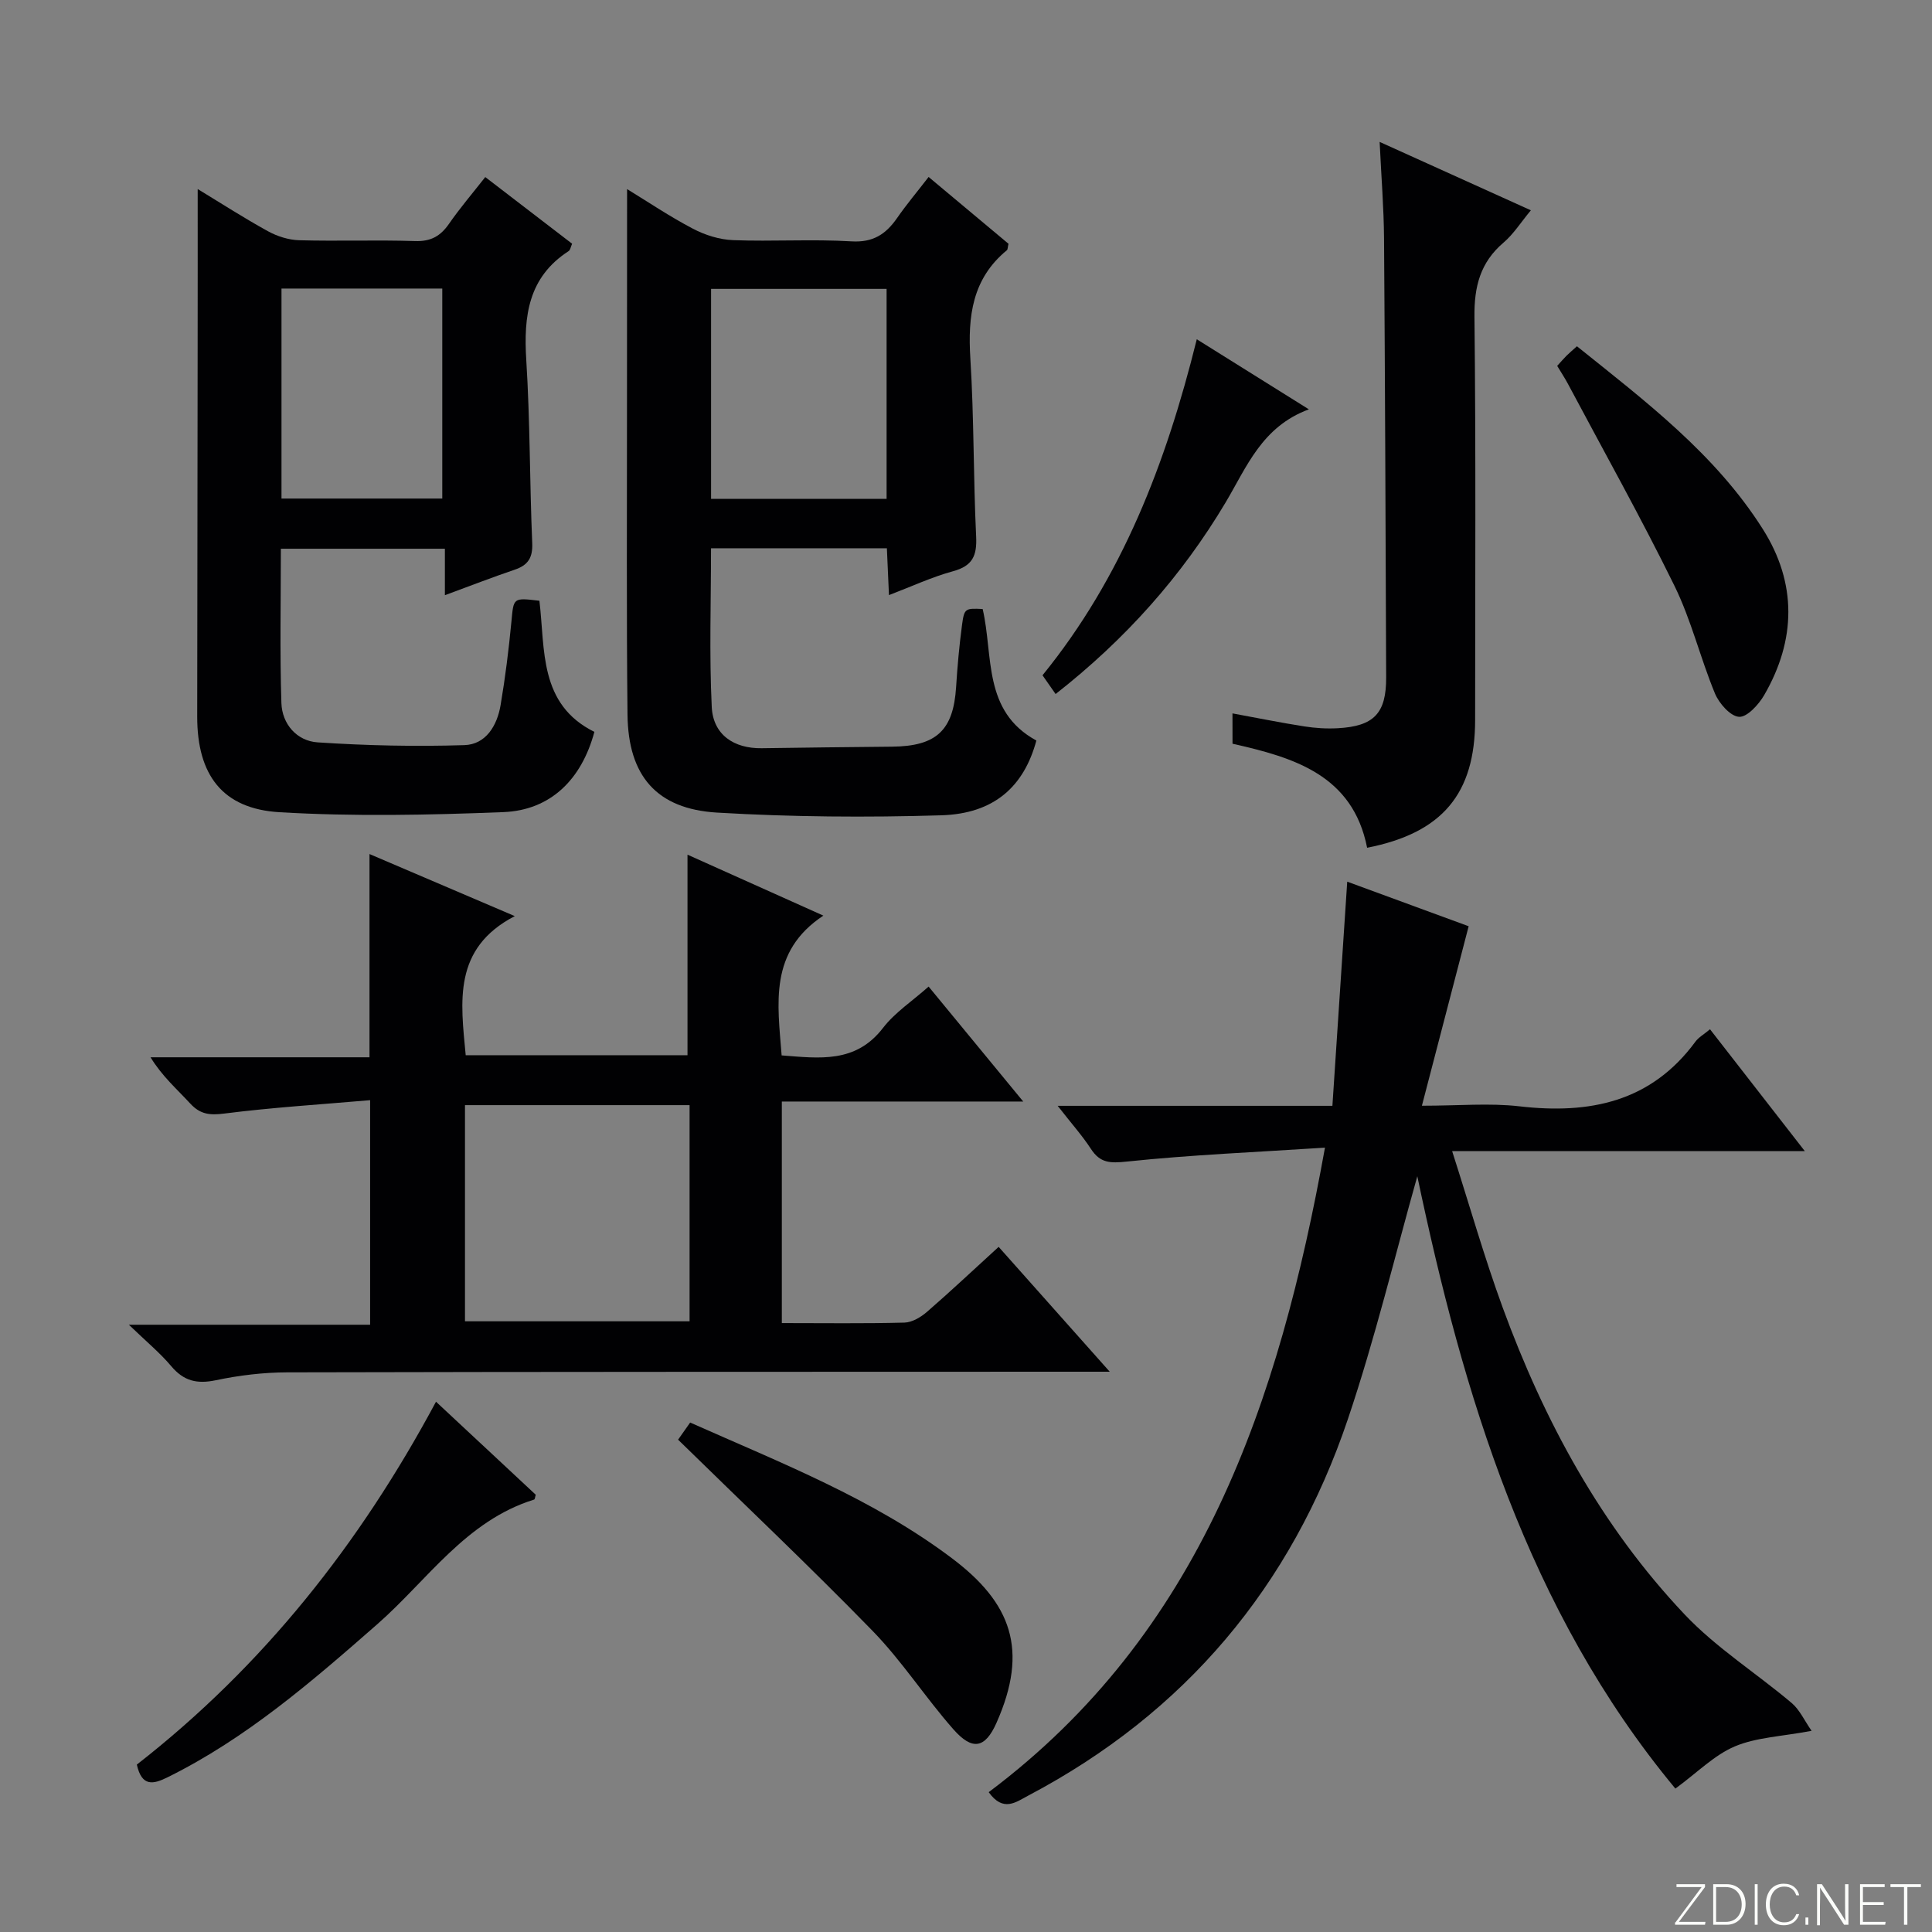 <svg enable-background="new 0 0 400 400" viewBox="0 0 400 400" xmlns="http://www.w3.org/2000/svg"><rect x="0" y="0" width="400" height="400" fill="#808080" stroke="none"/><path d="m346.9 398 5.4-7.3h-5.2v-.6h5.9v.6l-5.4 7.2h5.5l-.1.6h-6.2v-.5z" fill="#fbfcfa"/><path d="m354.7 390.1h2.8c2.3 0 3.9 1.6 3.9 4.1s-1.6 4.3-3.9 4.3h-2.8zm.6 7.8h2c2.2 0 3.3-1.6 3.3-3.6 0-1.8-1-3.6-3.3-3.6h-2z" fill="#fbfcfa"/><path d="m363.9 390.1v8.4h-.6v-8.4z" fill="#fbfcfa"/><path d="m372.5 396.3c-.4 1.3-1.4 2.3-3.2 2.3-2.4 0-3.7-1.9-3.7-4.3 0-2.3 1.2-4.3 3.7-4.3 1.8 0 2.9 1 3.2 2.4h-.6c-.4-1.1-1.1-1.8-2.5-1.8-2.1 0-3 1.9-3 3.7s.9 3.7 3 3.7c1.4 0 2.1-.7 2.5-1.7z" fill="#fbfcfa"/><path d="m373.8 398.5v-1.5h.6v1.5z" fill="#fbfcfa"/><path d="m376.2 398.5v-8.4h1c1.3 2 4.4 6.7 4.9 7.6-.1-1.2-.1-2.4-.1-3.8v-3.8h.7v8.4h-.9c-1.2-1.9-4.4-6.8-5-7.7.1 1.1 0 2.3 0 3.9v3.9h-.6z" fill="#fbfcfa"/><path d="m390 394.4h-4.3v3.5h4.7l-.1.6h-5.2v-8.4h5.1v.6h-4.5v3.1h4.3v.7z" fill="#fbfcfa"/><path d="m394.2 390.7h-2.8v-.6h6.3v.6h-2.8v7.8h-.7z" fill="#fbfcfa"/><g fill="#010103"><path d="m161.87 273.93c8.74 0 17.06.12 25.38-.1 1.59-.04 3.4-1.12 4.68-2.23 4.89-4.24 9.61-8.69 14.83-13.45 7.5 8.43 14.83 16.67 23 25.85-2.88 0-4.61 0-6.35 0-54.64.02-109.29 0-163.93.13-4.95.01-9.98.62-14.83 1.64-3.89.81-6.61.15-9.19-2.91-2.34-2.78-5.2-5.13-8.78-8.59h49.95c0-15.5 0-30.38 0-46.49-10.16.88-20.22 1.5-30.2 2.77-3 .38-4.97.17-7.02-2.05-2.77-3-5.87-5.7-8.24-9.6h45.33c0-14.2 0-27.9 0-42.08 9.6 4.1 19.19 8.2 30.08 12.85-12.85 6.69-11.21 17.67-10.16 28.8h45.92c0-13.68 0-27.37 0-41.52 8.98 4.03 18.03 8.09 28.13 12.62-11.31 7.47-9.47 18.19-8.64 28.94 7.84.6 15.32 1.67 20.98-5.68 2.47-3.21 6.06-5.55 9.45-8.57 6.45 7.84 12.64 15.36 19.59 23.8-17.21 0-33.37 0-49.98 0zm-19.1-45.12c-15.78 0-31.14 0-46.5 0v44.75h46.5c0-15 0-29.62 0-44.75z"/><path d="m218.98 228.95h56.88c1.03-15.48 2.03-30.63 3.07-46.41 8.99 3.3 17.49 6.42 25.14 9.23-3.2 12.3-6.31 24.22-9.68 37.16 7.67 0 14-.59 20.18.12 14.55 1.68 27.25-.88 36.46-13.4.65-.89 1.72-1.47 3.01-2.55 6.41 8.24 12.67 16.29 19.63 25.23-24.61 0-48.15 0-73.02 0 3.66 11.41 6.68 22.05 10.47 32.4 8.59 23.48 20.39 45.26 37.65 63.51 6.54 6.92 14.85 12.16 22.19 18.36 1.64 1.39 2.6 3.58 4.11 5.75-6.32 1.19-11.48 1.35-15.91 3.23-4.24 1.8-7.72 5.38-12.29 8.73-30.68-36.96-43.98-81.84-53.43-126.78-4.56 16.14-8.71 33.5-14.39 50.33-11.68 34.57-33.68 60.77-66.14 77.89-2.58 1.36-5.19 3.51-8.21-.7 43.92-32.93 60.09-80.59 69.62-133.44-14.28.93-27.68 1.48-41.01 2.88-3.46.36-5.52.34-7.45-2.63-1.8-2.76-4.03-5.25-6.88-8.91z"/><path d="m40.93 39.14c4.65 2.82 9.51 5.96 14.56 8.74 1.93 1.06 4.29 1.8 6.47 1.86 7.99.22 15.99-.09 23.98.17 3.26.11 5.25-1.02 7.02-3.57 2.26-3.26 4.85-6.29 7.51-9.68 6.14 4.71 12.05 9.25 17.98 13.8-.3.67-.37 1.3-.71 1.52-8.38 5.42-9.35 13.46-8.78 22.56.79 12.61.7 25.27 1.23 37.89.13 3.03-.85 4.58-3.63 5.52-4.68 1.58-9.28 3.38-14.45 5.28 0-3.35 0-6.27 0-9.62-11.44 0-22.46 0-33.96 0 0 10.72-.23 21.33.11 31.93.14 4.37 3.19 7.88 7.52 8.16 10.1.67 20.26.89 30.37.57 4.46-.14 6.78-4.06 7.49-8.27.97-5.72 1.69-11.49 2.24-17.27.47-4.99.3-5 5.8-4.35 1.21 10.13-.14 21.43 11.38 27.15-2.66 9.88-9.09 16.23-18.86 16.61-15.43.61-30.94.93-46.33.02-11.85-.7-17.04-7.76-17.04-19.75.02-25.82.07-51.64.09-77.45.02-10.45.01-20.91.01-31.82zm17.35 64.08h33.29c0-14.65 0-29 0-43.48-11.27 0-22.17 0-33.29 0z"/><path d="m129.83 39.15c4.32 2.64 8.84 5.69 13.65 8.21 2.52 1.32 5.51 2.26 8.33 2.36 8.15.31 16.34-.24 24.48.25 4.49.27 7.12-1.49 9.45-4.84 1.98-2.85 4.22-5.51 6.52-8.49 5.78 4.83 11.23 9.39 16.54 13.83-.18.73-.14 1.18-.34 1.34-7.18 5.9-8.1 13.69-7.56 22.37.77 12.28.61 24.62 1.2 36.91.19 3.95-.73 6.07-4.76 7.17-4.43 1.21-8.64 3.18-13.29 4.95-.15-3.49-.29-6.43-.43-9.7-12.16 0-24.06 0-36.41 0 0 11.02-.38 21.96.15 32.86.28 5.77 4.62 8.63 10.35 8.54 8.99-.14 17.98-.23 26.97-.32 9.21-.09 12.7-3.38 13.27-12.33.27-4.31.66-8.62 1.23-12.9.46-3.42.66-3.44 4.27-3.27 2.25 9.66-.04 21.15 11.12 27.23-2.57 9.52-8.74 15.15-19.69 15.48-15.46.47-30.98.35-46.41-.56-12.54-.74-18.41-7.63-18.55-20.26-.23-20.99-.1-41.98-.11-62.97.01-15.12.02-30.24.02-45.86zm53.73 64.14c0-14.75 0-28.99 0-43.48-12.28 0-24.28 0-36.34 0v43.48z"/><path d="m255.17 147.7c5.13.94 9.97 1.93 14.85 2.69 2.29.36 4.65.51 6.96.38 7.5-.41 10.04-3.1 10.01-10.53-.12-30.31-.22-60.61-.44-90.92-.05-6.29-.56-12.58-.91-19.94 10.8 4.89 20.8 9.41 31.31 14.16-2.04 2.45-3.56 4.89-5.64 6.67-4.85 4.13-6.11 9.12-6.04 15.4.31 27.81.14 55.62.14 83.43 0 15.27-6.77 23.42-22.36 26.48-2.98-15.06-15.14-18.68-27.87-21.54-.01-2.18-.01-4.1-.01-6.28z"/><path d="m140.39 298.07c.62-.88 1.46-2.07 2.5-3.55 18.78 8.36 37.88 15.78 54.29 28.17 12.14 9.17 15.87 18.85 9.13 34.01-2.36 5.31-5 5.78-8.91 1.35-5.81-6.59-10.62-14.1-16.72-20.37-13.1-13.45-26.75-26.35-40.29-39.61z"/><path d="m28.33 365.34c26.17-20.41 46.17-45.7 61.94-75.13 7.14 6.66 13.91 12.98 20.65 19.26-.14.43-.16.94-.34 1-14.15 4.4-22.07 16.68-32.45 25.79-13.54 11.87-27.1 23.62-43.4 31.69-3 1.49-5.37 2.03-6.4-2.61z"/><path d="m322.4 75.75c.79-.87 1.33-1.5 1.91-2.08s1.21-1.11 2.18-1.98c14.16 11.37 28.64 22.3 38.48 37.85 7.1 11.21 6.91 22.97.26 34.42-1.14 1.95-3.54 4.57-5.19 4.45-1.81-.13-4.12-2.78-4.98-4.84-3.03-7.33-4.9-15.19-8.38-22.28-6.93-14.12-14.63-27.86-22.02-41.75-.61-1.16-1.34-2.26-2.26-3.79z"/><path d="m218.55 143.69c-1.01-1.45-1.76-2.53-2.71-3.88 16.43-20.2 25.57-43.83 31.94-69.57 7.83 4.89 15.05 9.41 23.21 14.51-9.72 3.59-12.85 11.89-17.23 19.26-9.11 15.29-20.76 28.37-35.21 39.68z"/></g></svg>